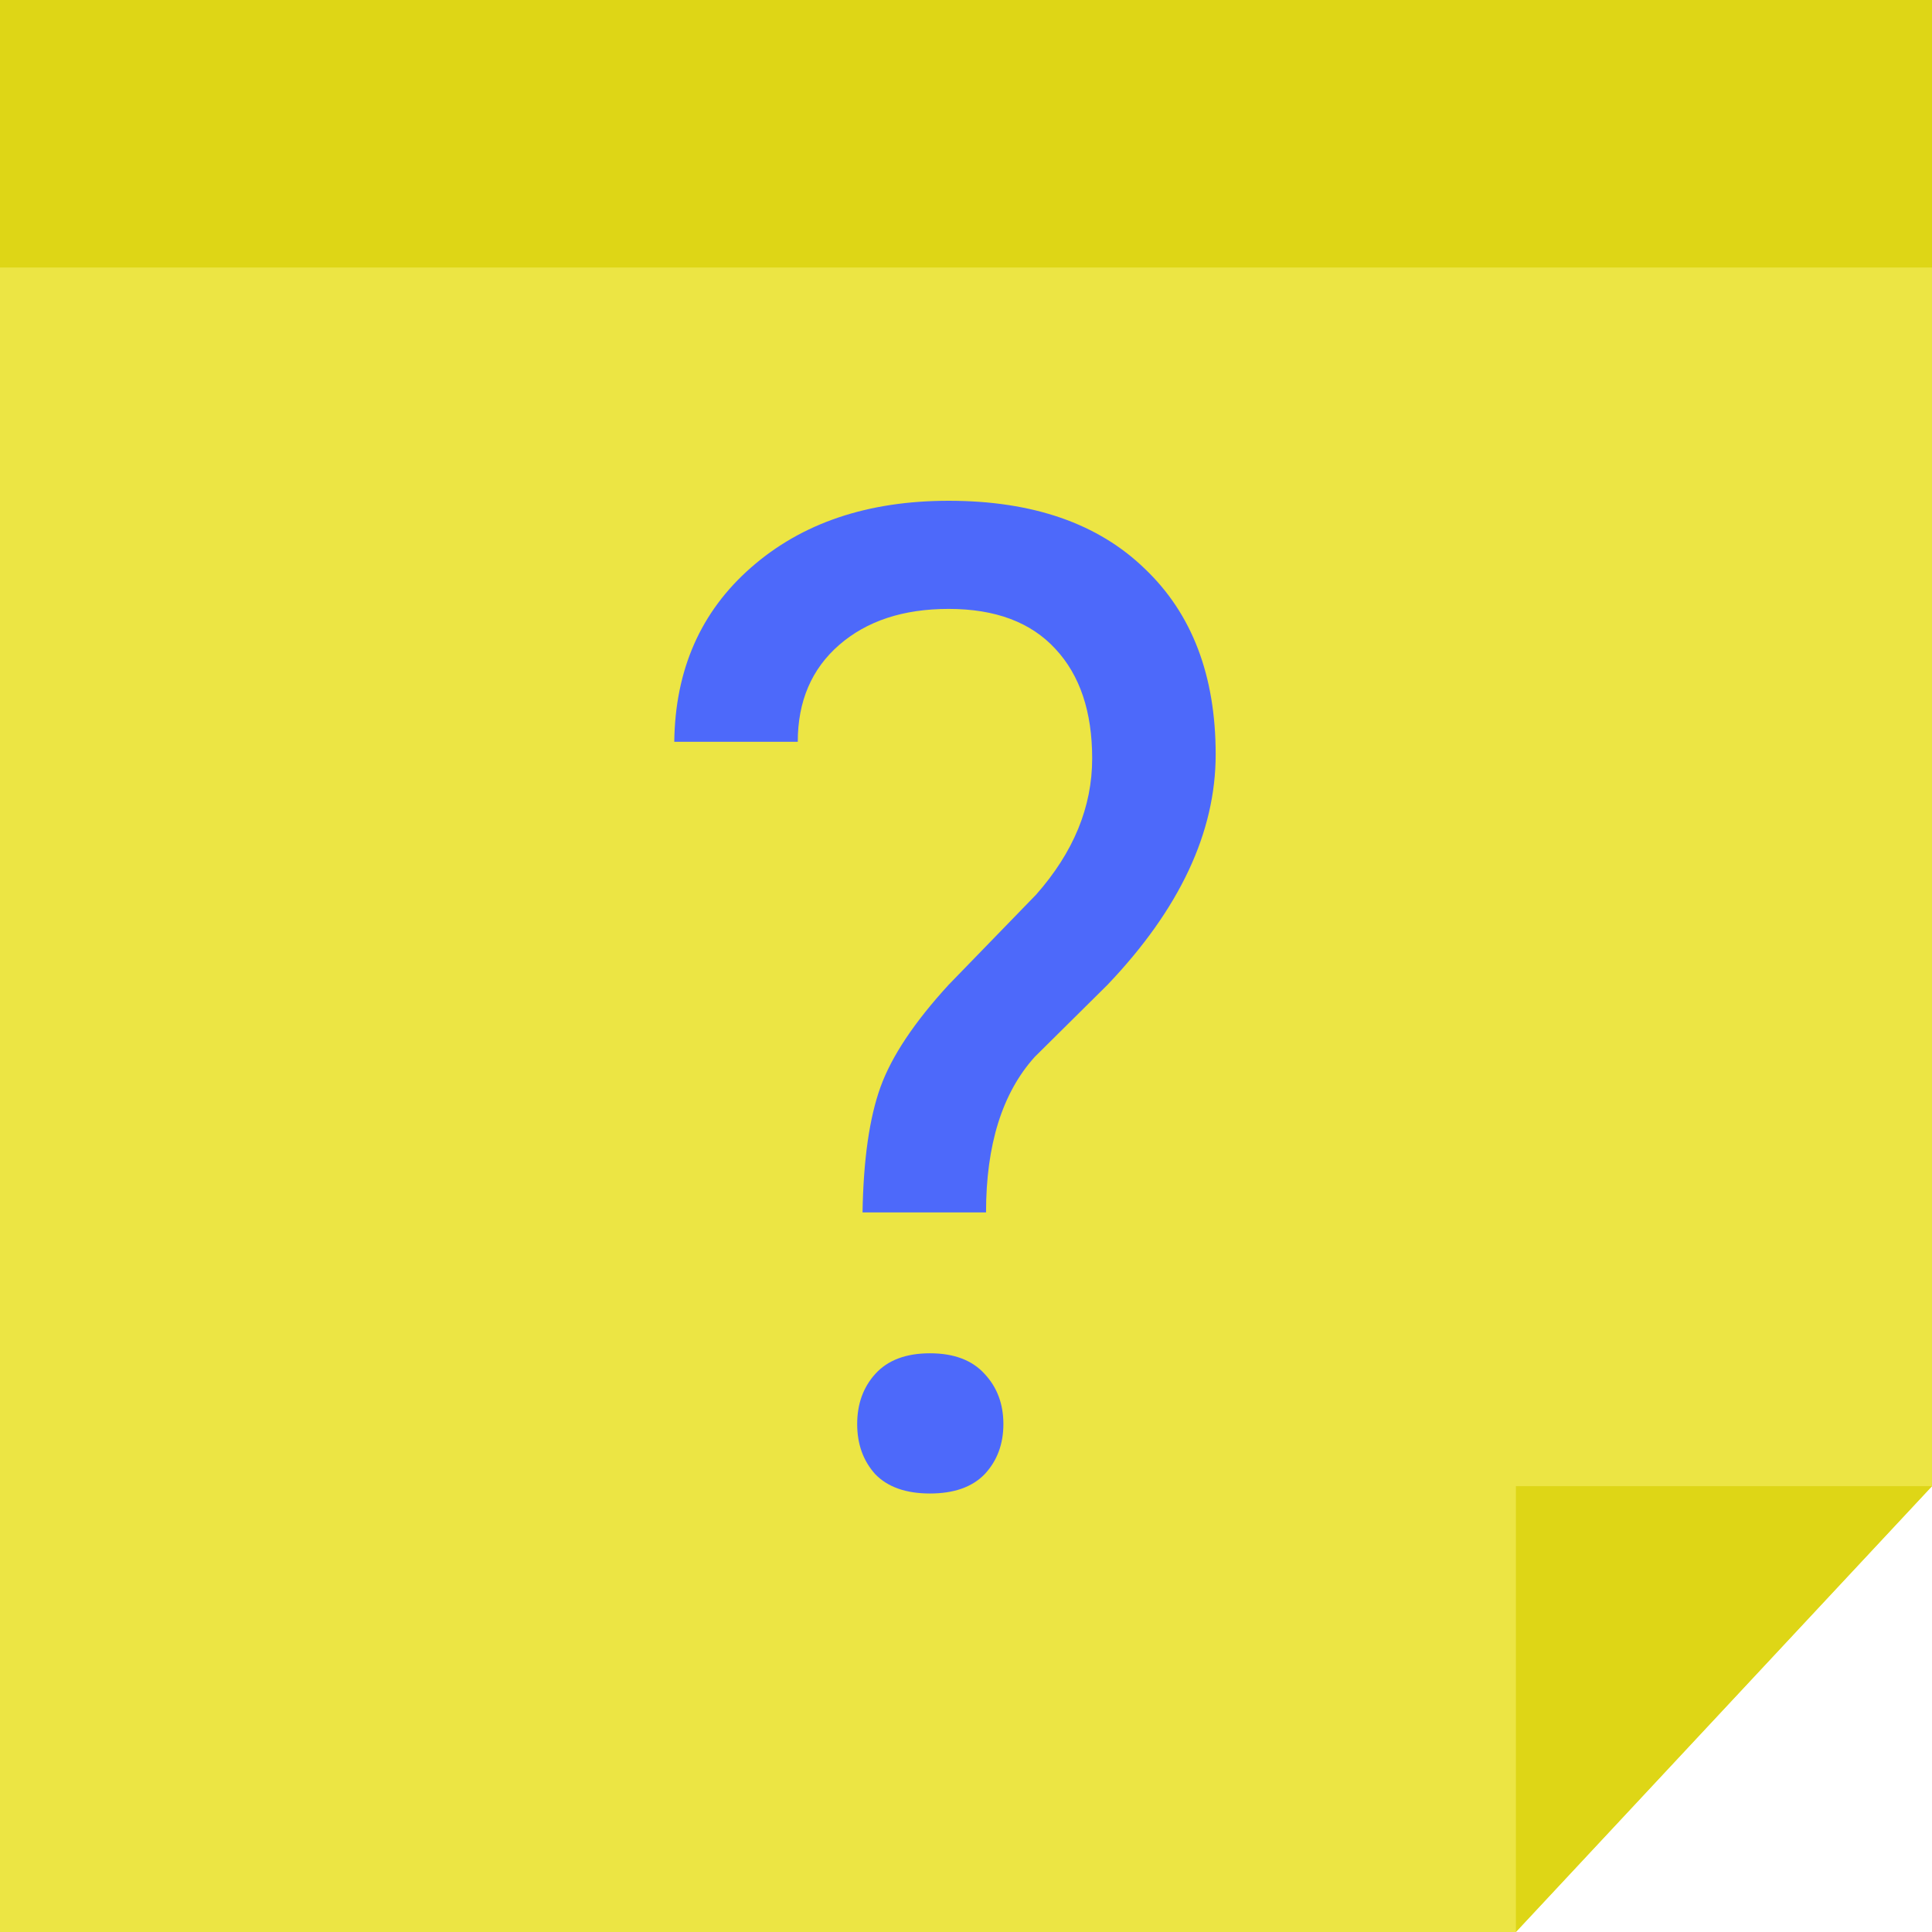 <svg viewBox="0 0 65 65" fill="none" xmlns="http://www.w3.org/2000/svg">
<path d="M1.86778e-06 -5.68248e-06L-3.8147e-06 65L51 65L65 50L65 0L1.86778e-06 -5.68248e-06Z" fill="#ECE544"/>
<path d="M51 50H65L51 65V50Z" fill="#DED616"/>
<rect x="65" y="9" width="65" height="9" transform="rotate(-180 65 9)" fill="#DED616"/>
<path d="M29.019 40.791C29.049 39.009 29.251 37.602 29.625 36.568C29.999 35.535 30.763 34.39 31.916 33.132L34.858 30.1C36.116 28.677 36.745 27.15 36.745 25.518C36.745 23.945 36.333 22.717 35.51 21.834C34.686 20.936 33.488 20.486 31.916 20.486C30.389 20.486 29.161 20.891 28.232 21.699C27.304 22.508 26.84 23.593 26.84 24.956H22.685C22.715 22.53 23.576 20.576 25.268 19.094C26.975 17.596 29.191 16.848 31.916 16.848C34.746 16.848 36.947 17.611 38.52 19.139C40.107 20.651 40.9 22.732 40.9 25.383C40.9 28.003 39.688 30.586 37.262 33.132L34.813 35.558C33.72 36.77 33.174 38.515 33.174 40.791H29.019ZM28.839 47.911C28.839 47.237 29.041 46.676 29.445 46.227C29.865 45.762 30.479 45.53 31.287 45.53C32.096 45.53 32.71 45.762 33.129 46.227C33.548 46.676 33.758 47.237 33.758 47.911C33.758 48.585 33.548 49.147 33.129 49.596C32.71 50.03 32.096 50.247 31.287 50.247C30.479 50.247 29.865 50.03 29.445 49.596C29.041 49.147 28.839 48.585 28.839 47.911Z" fill="#4D69FA"/>
</svg>
